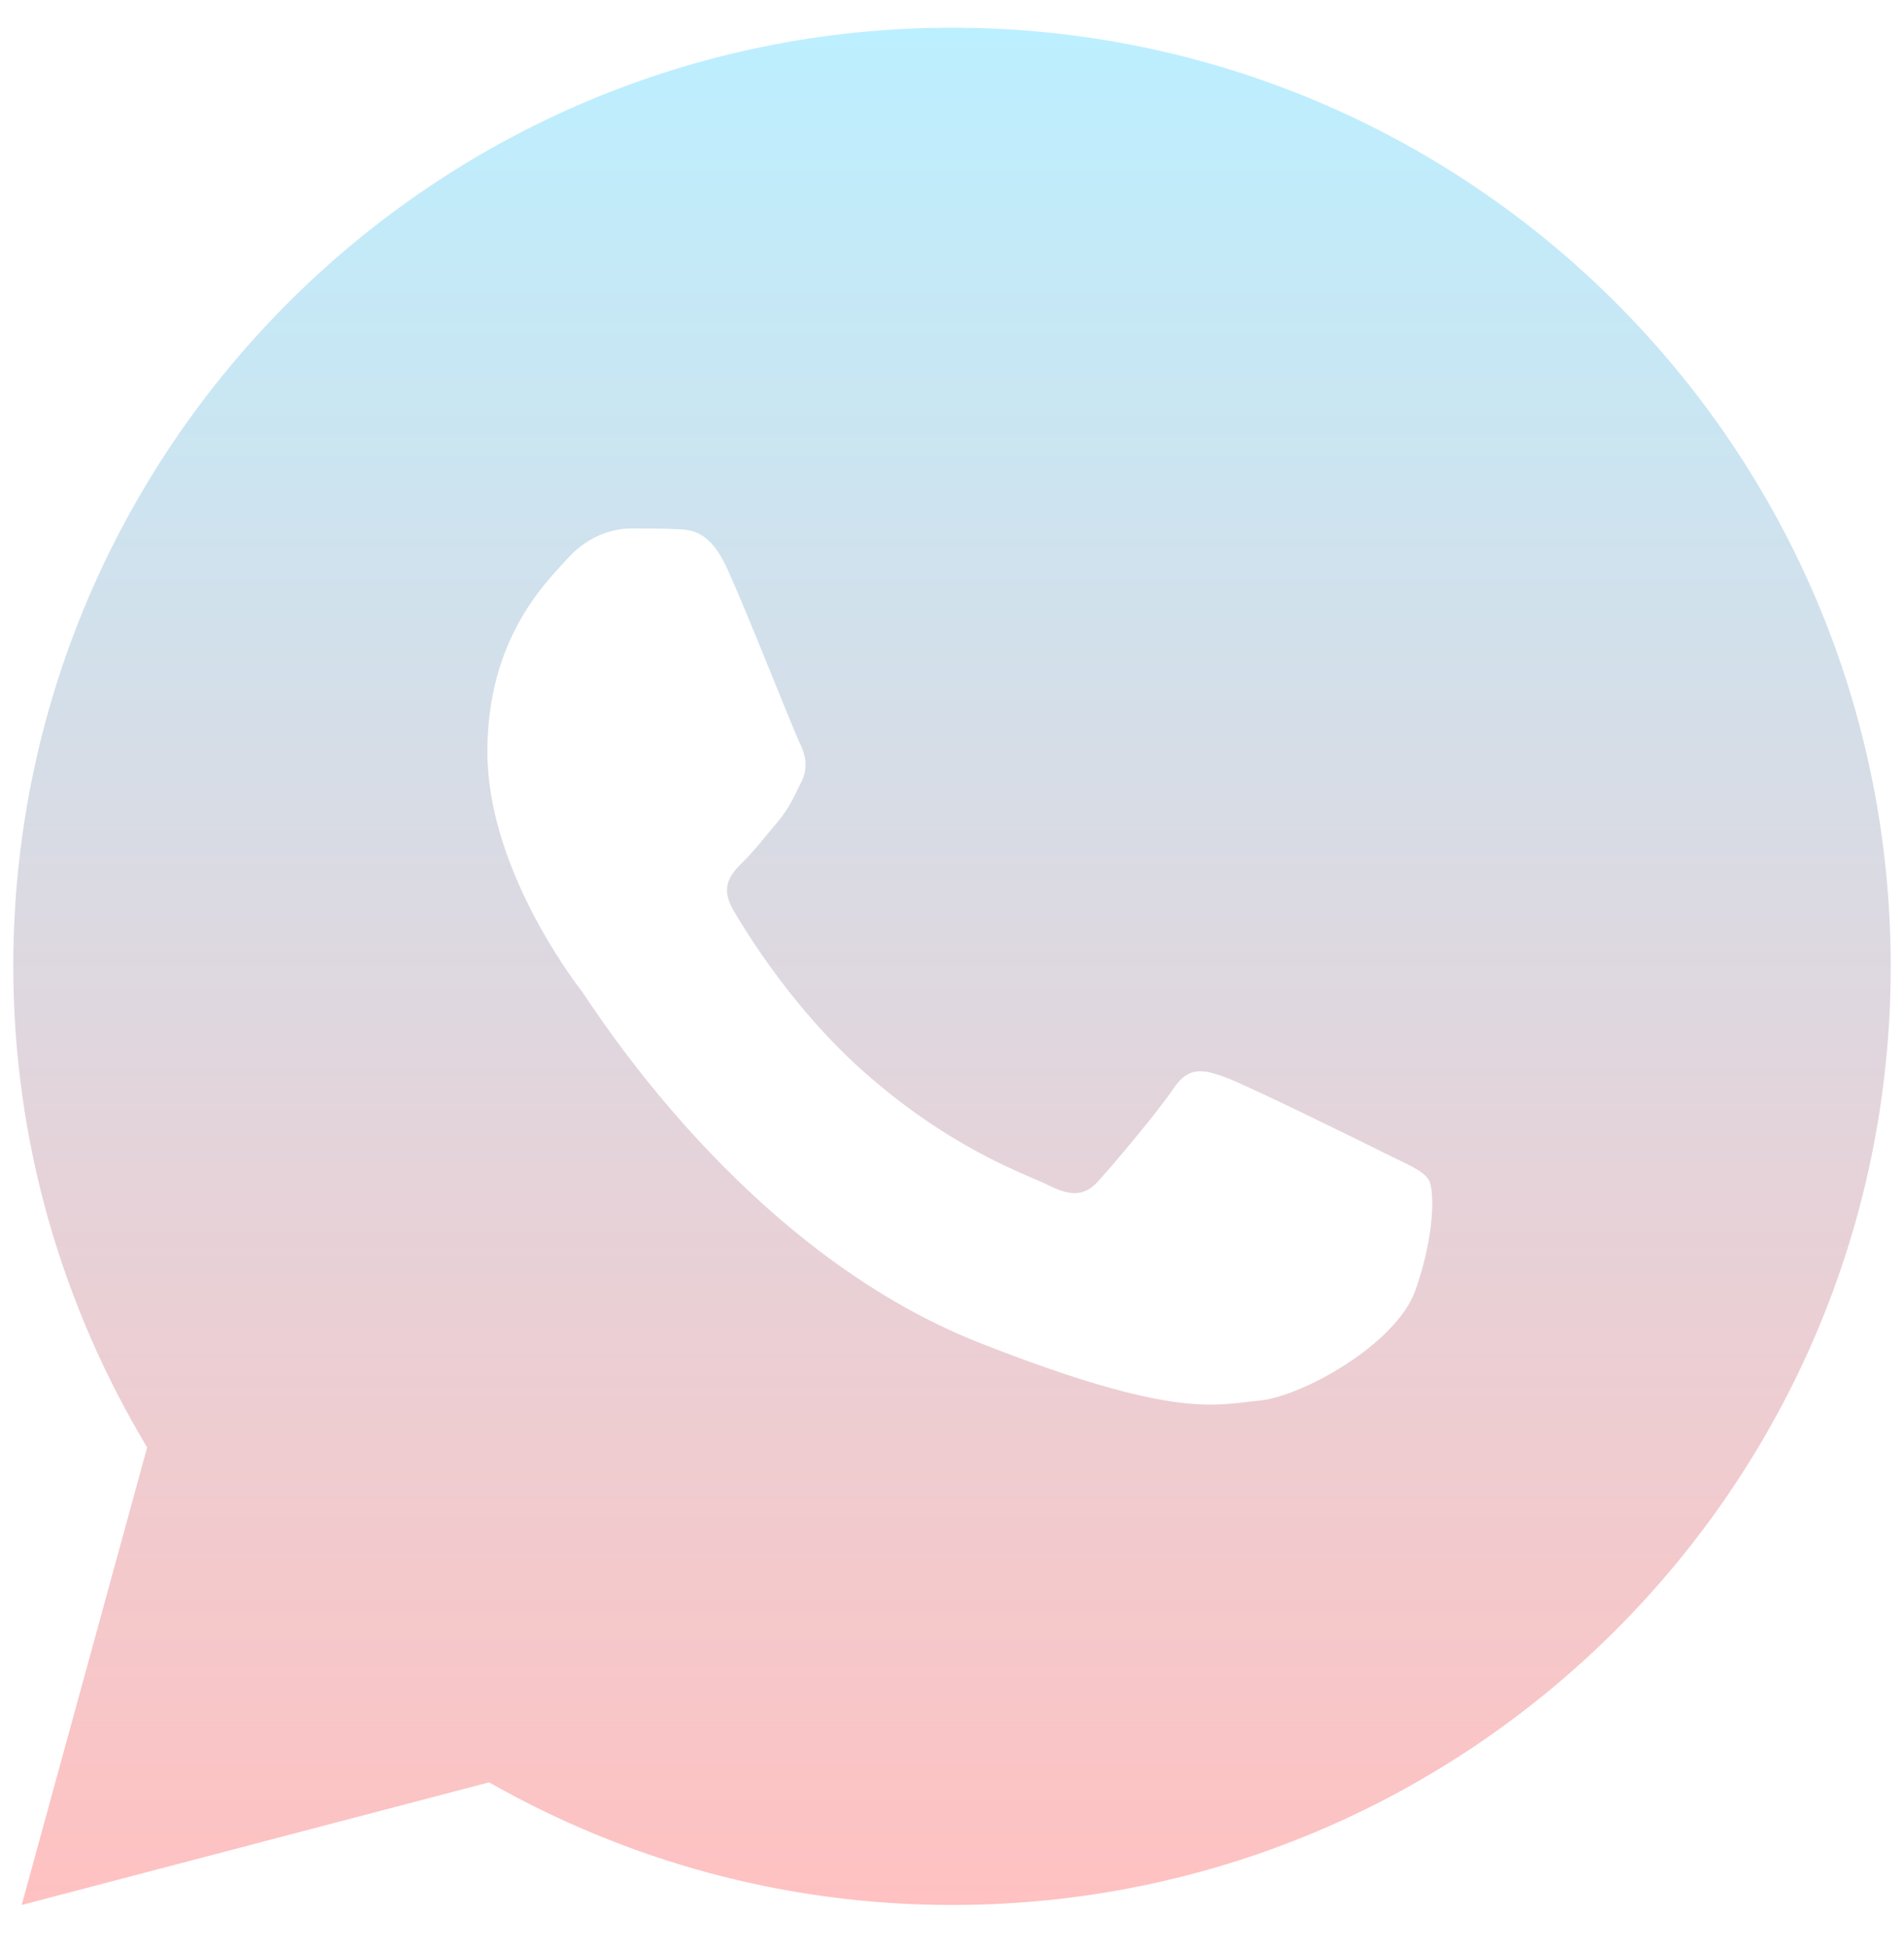 <svg width="43" height="44" viewBox="0 0 43 44" fill="none" xmlns="http://www.w3.org/2000/svg">
<path d="M21.5 0.626C9.792 0.626 0.3 10.119 0.3 21.826C0.3 25.804 1.417 29.512 3.323 32.692L0.49 43.026L11.045 40.256C14.132 42.011 17.695 43.026 21.5 43.026C33.208 43.026 42.7 33.534 42.7 21.826C42.7 10.119 33.208 0.626 21.5 0.626ZM14.244 11.937C14.588 11.937 14.942 11.935 15.248 11.951C15.626 11.96 16.037 11.988 16.431 12.859C16.899 13.894 17.919 16.491 18.049 16.754C18.18 17.017 18.273 17.328 18.091 17.672C17.918 18.025 17.828 18.239 17.573 18.552C17.31 18.856 17.022 19.233 16.783 19.463C16.52 19.726 16.248 20.015 16.552 20.539C16.856 21.064 17.911 22.784 19.471 24.173C21.476 25.964 23.168 26.515 23.695 26.778C24.221 27.041 24.526 27 24.83 26.647C25.142 26.302 26.143 25.12 26.496 24.594C26.841 24.067 27.193 24.158 27.67 24.331C28.154 24.505 30.735 25.776 31.262 26.04C31.788 26.303 32.133 26.433 32.266 26.647C32.402 26.868 32.402 27.919 31.965 29.145C31.529 30.369 29.386 31.553 28.425 31.636C27.455 31.726 26.55 32.072 22.121 30.329C16.779 28.224 13.41 22.753 13.146 22.399C12.883 22.055 11.007 19.554 11.007 16.975C11.007 14.387 12.364 13.119 12.839 12.593C13.323 12.066 13.89 11.937 14.244 11.937Z" fill="url(#paint0_linear_26_140)"/>
<defs>
<linearGradient id="paint0_linear_26_140" x1="21.5" y1="0.626" x2="21.5" y2="43.026" gradientUnits="userSpaceOnUse">
<stop stop-color="#BCEFFF"/>
<stop offset="1" stop-color="#FFC1C1"/>
</linearGradient>
</defs>
</svg>
